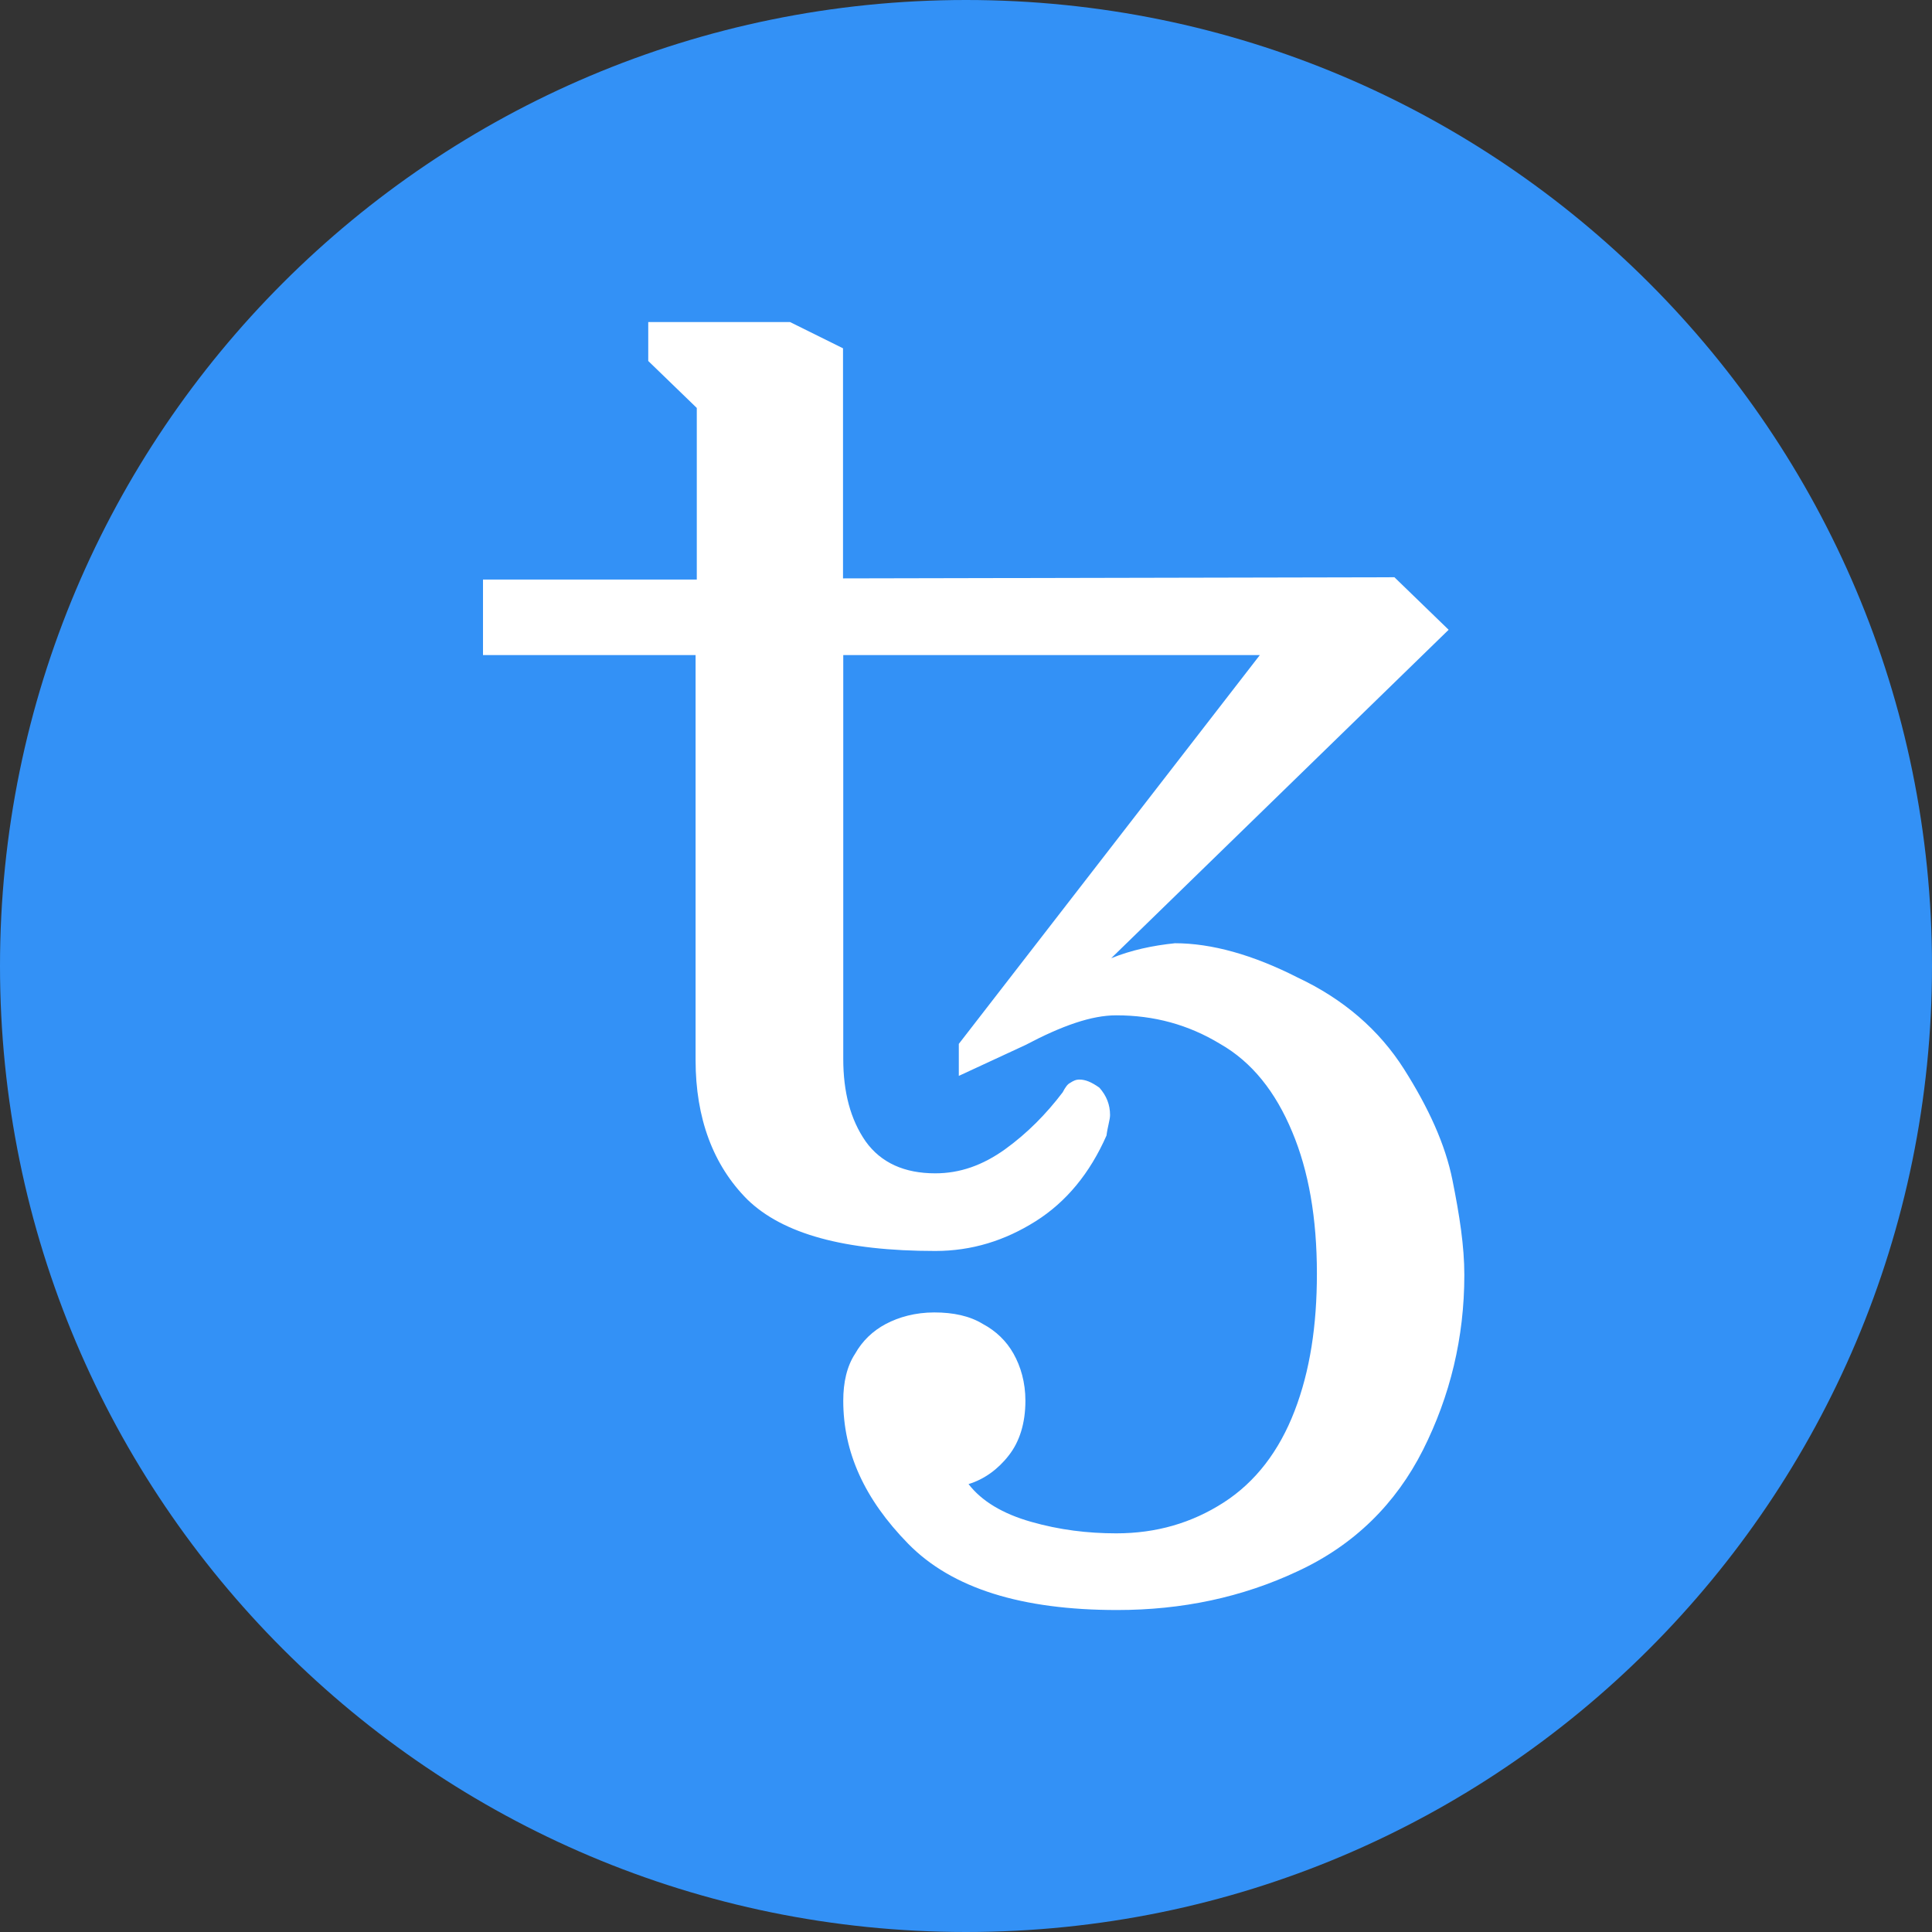 <svg width="32" height="32" viewBox="0 0 32 32" fill="none" xmlns="http://www.w3.org/2000/svg">
<rect x="0" y="0" width="32" height="32" fill="#333333" stroke="none"/>
<path d="M16 32C24.837 32 32 24.837 32 16C32 7.163 24.837 0 16 0C7.163 0 0 7.163 0 16C0 24.837 7.163 32 16 32Z" fill="#3391F6"/>
<path fill-rule="evenodd" clip-rule="evenodd" d="M18.504 26.667C16.921 26.667 15.767 26.309 15.042 25.569C14.317 24.828 13.967 24.054 13.967 23.2C13.967 22.898 14.026 22.631 14.164 22.421C14.282 22.211 14.455 22.044 14.672 21.929C14.888 21.815 15.16 21.738 15.475 21.738C15.79 21.738 16.062 21.796 16.279 21.929C16.495 22.044 16.669 22.211 16.787 22.421C16.905 22.631 16.984 22.894 16.984 23.2C16.984 23.577 16.885 23.882 16.708 24.107C16.531 24.336 16.298 24.504 16.042 24.581C16.259 24.863 16.609 25.073 17.078 25.206C17.547 25.34 18.015 25.397 18.488 25.397C19.154 25.397 19.741 25.225 20.268 24.886C20.796 24.546 21.186 24.035 21.442 23.371C21.698 22.707 21.812 21.952 21.812 21.097C21.812 20.17 21.674 19.392 21.403 18.747C21.127 18.084 20.737 17.591 20.209 17.29C19.681 16.97 19.114 16.817 18.488 16.817C18.078 16.817 17.59 16.989 16.984 17.309L15.881 17.82V17.29L20.867 10.85H13.967V17.538C13.967 18.087 14.085 18.541 14.337 18.904C14.593 19.262 14.983 19.434 15.491 19.434C15.901 19.434 16.275 19.301 16.645 19.037C17.015 18.77 17.33 18.45 17.602 18.091C17.641 18.015 17.681 17.958 17.72 17.939C17.779 17.901 17.819 17.881 17.878 17.881C17.976 17.881 18.075 17.92 18.209 18.015C18.327 18.148 18.386 18.297 18.386 18.469C18.386 18.545 18.346 18.66 18.327 18.808C18.051 19.434 17.661 19.907 17.153 20.228C16.645 20.548 16.097 20.72 15.491 20.72C13.986 20.72 12.966 20.437 12.38 19.869C11.812 19.301 11.521 18.522 11.521 17.557V10.85H8V9.599H11.541V6.757L10.737 5.979V5.334H13.085L13.963 5.769V9.58L23.096 9.561L23.994 10.431L18.405 15.871C18.736 15.737 19.091 15.661 19.461 15.623C20.067 15.623 20.753 15.814 21.493 16.191C22.257 16.55 22.844 17.061 23.254 17.706C23.663 18.351 23.939 18.957 24.057 19.545C24.175 20.132 24.254 20.643 24.254 21.117C24.254 22.158 24.018 23.123 23.569 24.016C23.12 24.905 22.434 25.588 21.497 26.023C20.575 26.457 19.579 26.667 18.504 26.667Z" fill="white"/>
</svg>
